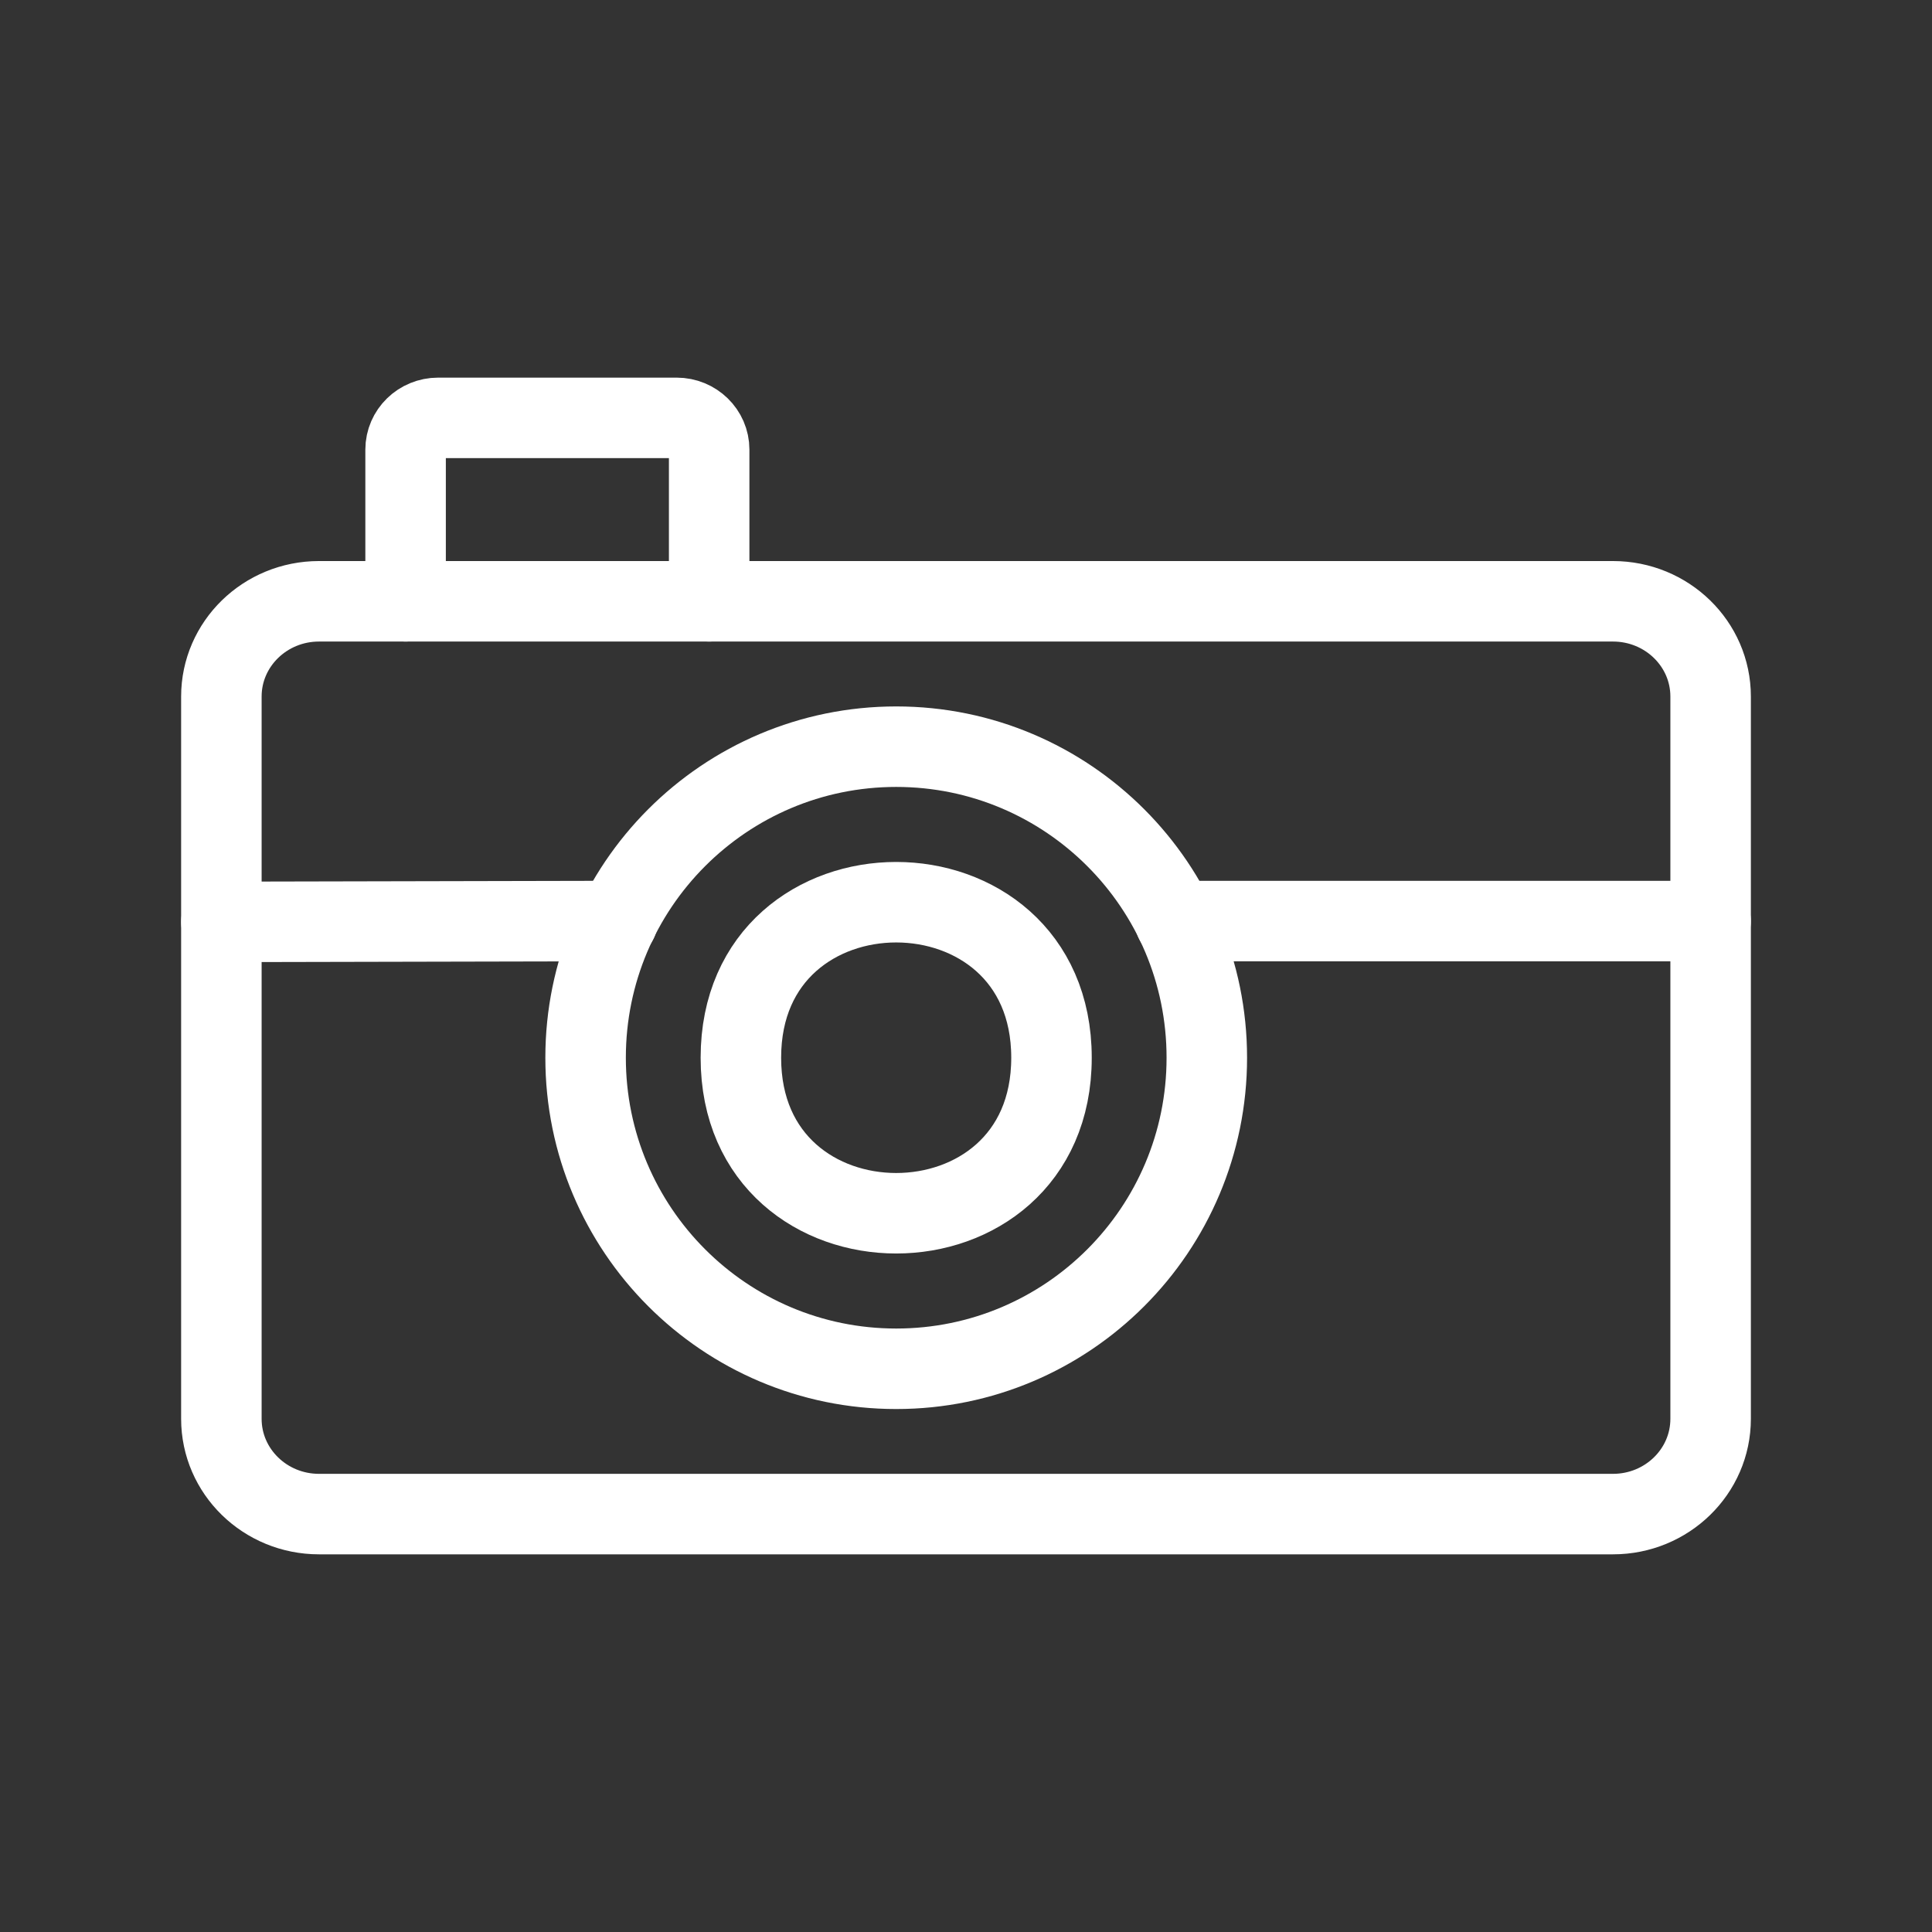 <?xml version="1.0" encoding="UTF-8"?><svg id="b" xmlns="http://www.w3.org/2000/svg" viewBox="0 0 48 48"><rect x="0" y="0" width="48" height="48" fill="#333333" stroke="none"/><defs><style>.i{stroke-width:2px;fill:none;stroke:#fff;stroke-linecap:round;stroke-linejoin:round;}</style></defs><path id="c" class="i" d="m7.926,14.939c-1.34,0-2.426,1.06-2.426,2.366v17.945c0,1.307,1.086,2.367,2.426,2.367h32.148c1.34,0,2.426-1.06,2.426-2.367v-17.945c0-1.307-1.086-2.366-2.426-2.366H7.926"/><path id="d" class="i" d="m17.619,14.939v-3.768c0-.436-.362-.789-.809-.789h-5.924c-.447,0-.809.353-.809.789v3.768"/><path id="e" class="i" d="m29.196,22.884h13.304"/><path id="f" class="i" d="m5.5,22.904l9.84-.021"/><path id="g" class="i" d="m14.549,26.279c0,4.268,3.455,7.728,7.717,7.728s7.717-3.46,7.717-7.728-3.455-7.728-7.717-7.728-7.717,3.46-7.717,7.728"/><path id="h" class="i" d="m18.407,26.279c0,5.152,7.717,5.152,7.717,0s-7.717-5.152-7.717,0"/></svg>